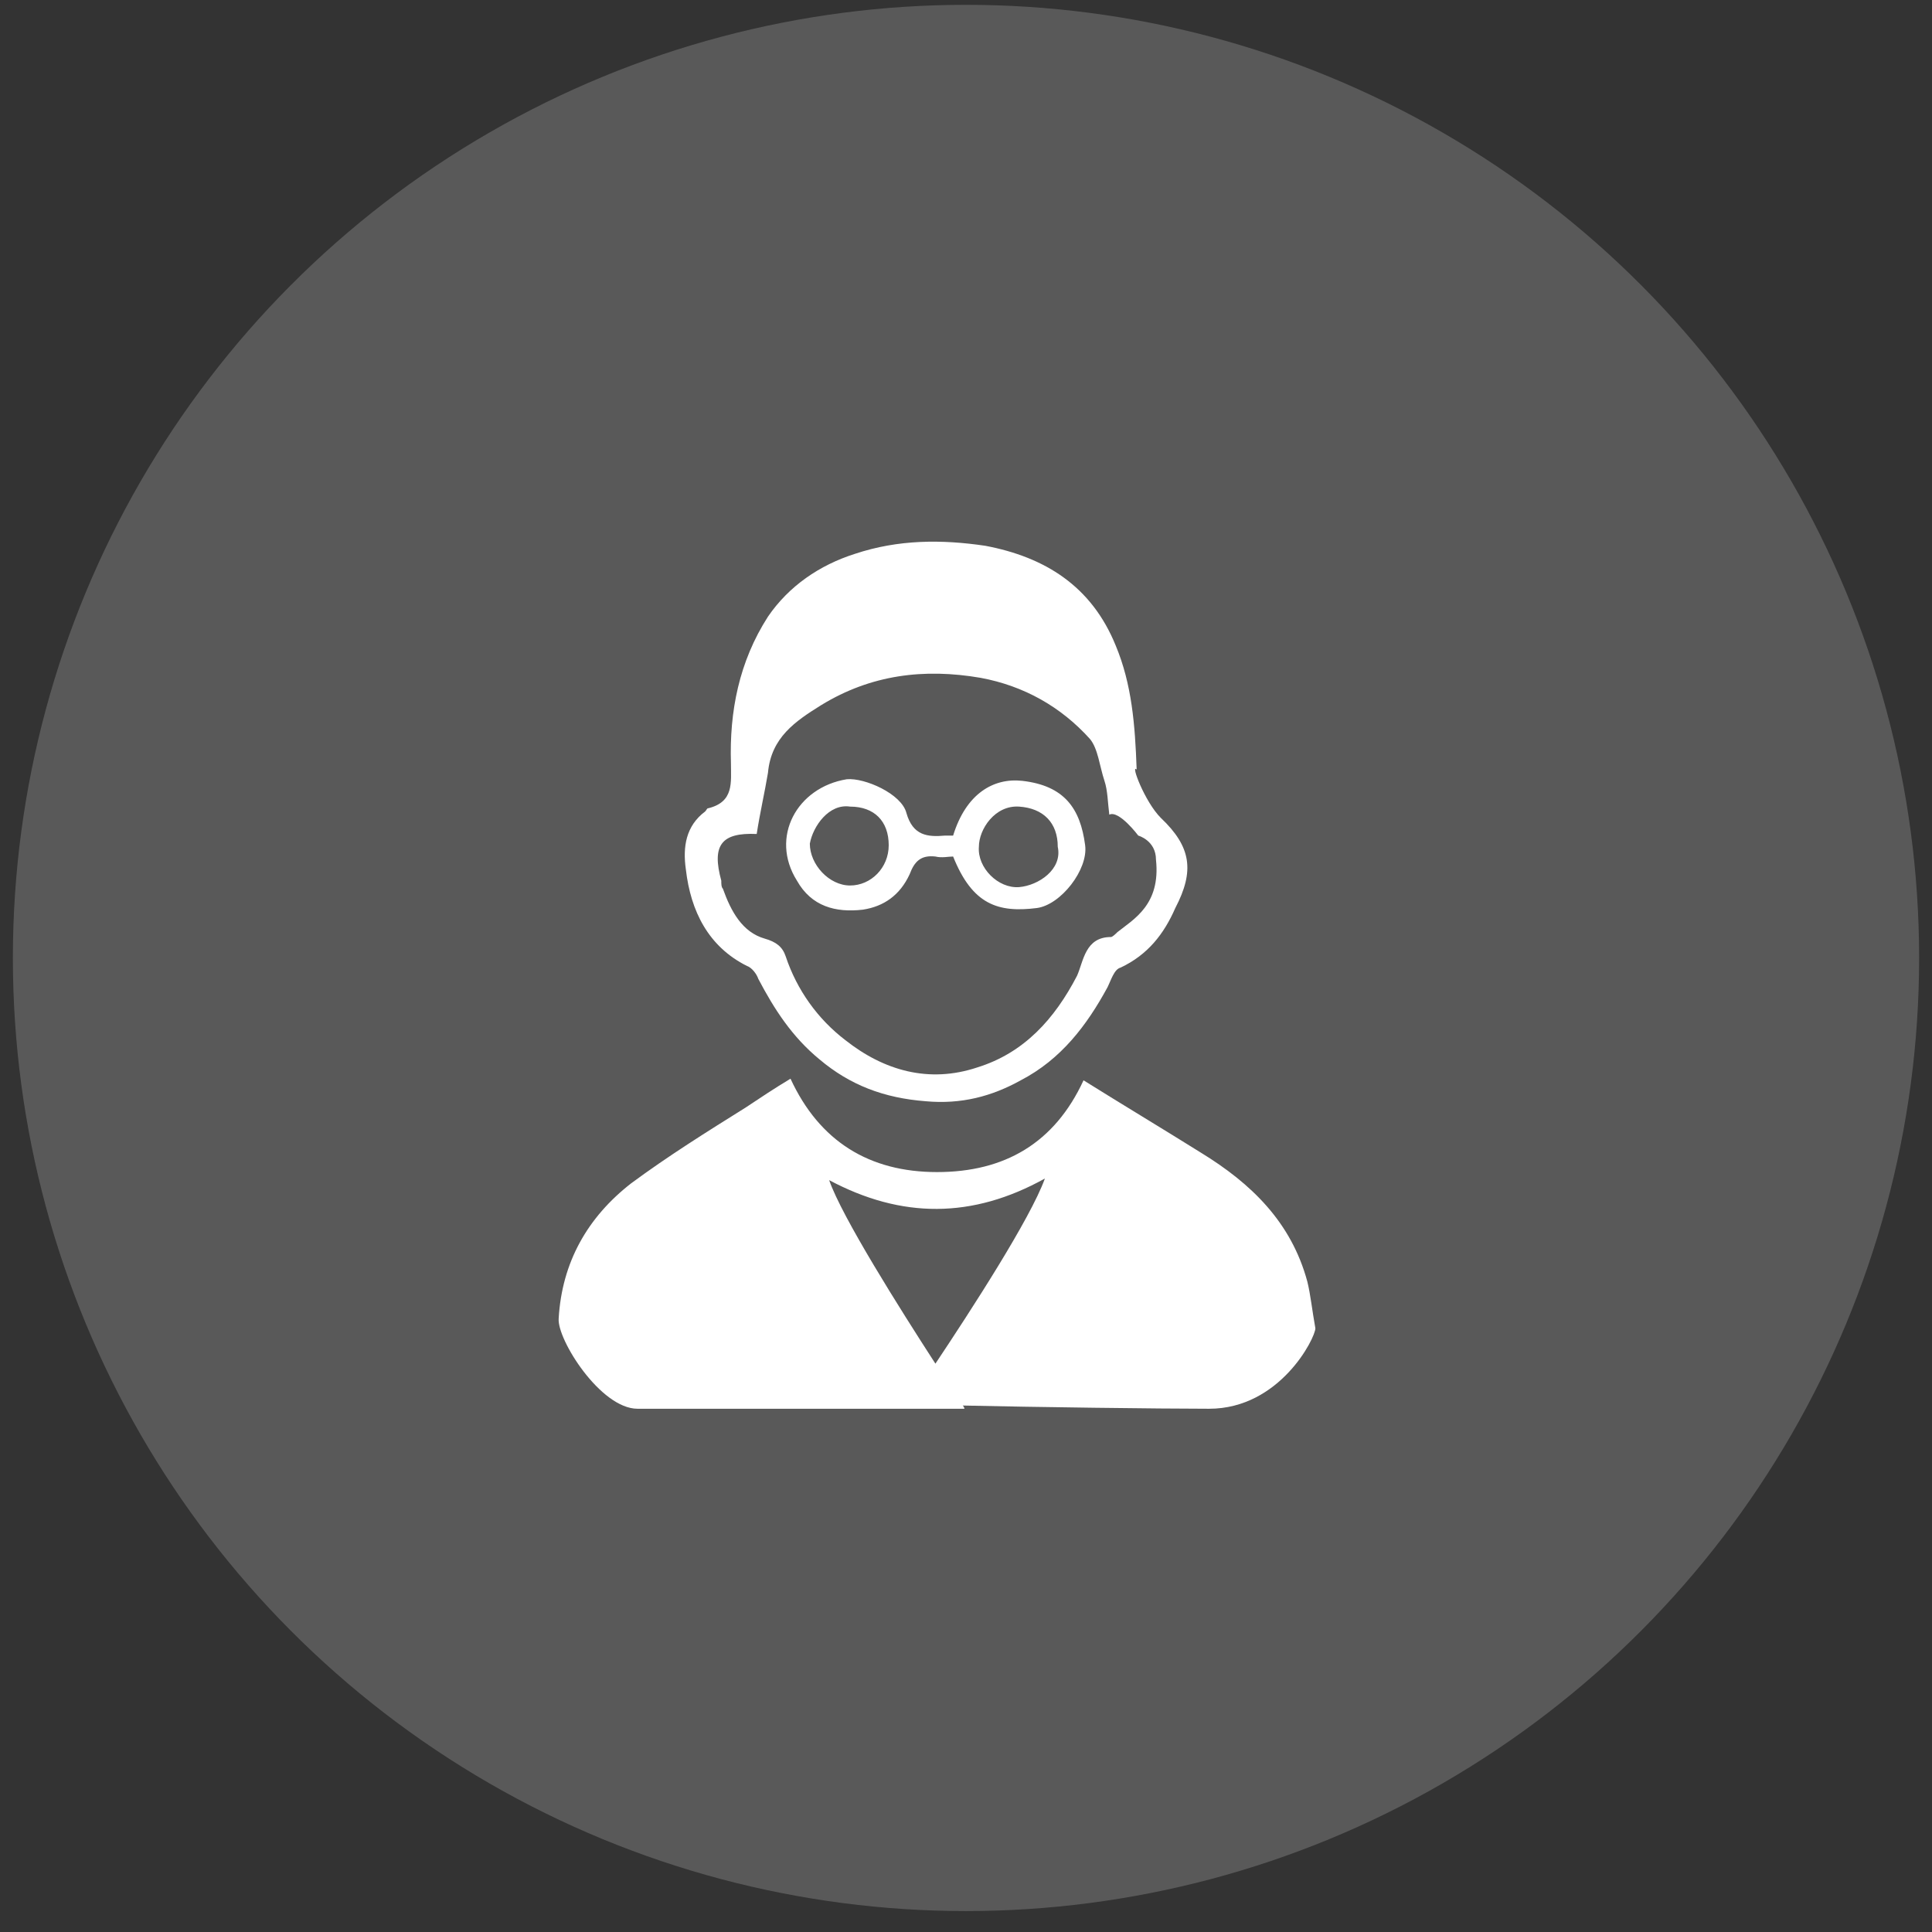 <?xml version="1.0" encoding="utf-8"?>
<!-- Generator: Adobe Illustrator 24.0.0, SVG Export Plug-In . SVG Version: 6.00 Build 0)  -->
<svg version="1.1" id="Слой_1" xmlns="http://www.w3.org/2000/svg" xmlns:xlink="http://www.w3.org/1999/xlink" x="0px" y="0px"
	 width="120px" height="120px" viewBox="0 0 120 120" style="enable-background:new 0 0 120 120;" xml:space="preserve">
<rect x="0" y="0" width="120" height="120" fill="#333333" stroke="none"/>
<style type="text/css">
	.st0{opacity:0.19;fill:#FFFFFF;}
	.st1{fill:#FFFFFF;}
</style>
<circle class="st0" cx="60" cy="59.5" r="59.2"/>
<g>
	<path class="st1" d="M81.2,79.6c-1-3.7-3.5-6.1-6.6-8c-2.4-1.5-4.9-3-7.3-4.5c-1.8,3.9-4.9,5.7-9.1,5.7c-4.2,0-7.3-1.9-9.1-5.8
		c-1,0.6-1.9,1.2-2.8,1.8c-2.4,1.5-4.8,3-7.1,4.7c-2.7,2.1-4.3,4.9-4.5,8.4c-0.1,1.3,2.6,5.6,4.9,5.6s20.3,0,20.3,0s0-0.1-0.1-0.2
		c4.4,0.1,12.2,0.2,15.3,0.2c4.4,0,6.6-4.4,6.6-5C81.5,81.4,81.4,80.4,81.2,79.6z M58.1,84.7c-2.2-3.4-5.8-9.1-6.6-11.4
		c4.5,2.4,8.9,2.4,13.4-0.1C64,75.7,60.3,81.4,58.1,84.7z"/>
	<path class="st1" d="M46.4,60c0.3,0.1,0.6,0.5,0.7,0.8c1,1.9,2.1,3.6,3.8,5c1.9,1.6,4,2.4,6.6,2.6c2.2,0.2,4.1-0.3,5.9-1.3
		c2.5-1.3,4.1-3.4,5.4-5.8c0.2-0.4,0.4-1.1,0.8-1.2c1.7-0.8,2.7-2.1,3.4-3.7c1.2-2.3,1-3.8-0.9-5.6c-1-1-1.9-3.4-1.5-3
		c-0.1-2.8-0.3-5.3-1.3-7.7c-1.5-3.7-4.4-5.5-8.1-6.2c-2.7-0.4-5.4-0.4-8.1,0.5c-2.2,0.7-4.1,2-5.4,3.9c-1.8,2.8-2.4,5.9-2.3,9.1
		c0,1.2,0.2,2.4-1.4,2.8c-0.1,0-0.1,0.1-0.2,0.2c-1.2,0.9-1.4,2.2-1.2,3.6C42.9,56.6,44,58.8,46.4,60z M47,51.8
		c0.2-1.3,0.5-2.6,0.7-3.8c0.2-2.2,1.7-3.2,3.3-4.2c3.1-1.9,6.4-2.3,9.9-1.7c2.7,0.5,5,1.8,6.8,3.8c0.5,0.6,0.6,1.7,0.9,2.6
		c0.2,0.6,0.2,1.3,0.3,2.1c0.6-0.3,1.8,1.3,1.8,1.3s1.1,0.3,1.1,1.5c0.3,2.8-1.4,3.7-2.4,4.5c-0.1,0.1-0.3,0.3-0.4,0.3
		c-1.6,0-1.7,1.5-2.1,2.4c-1.4,2.7-3.3,4.8-6.2,5.7c-3,1-5.8,0.2-8.2-1.7c-1.7-1.3-3-3.1-3.7-5.2c-0.2-0.6-0.6-0.9-1.3-1.1
		c-1.4-0.4-2.1-1.7-2.6-3.1c-0.1-0.1-0.1-0.3-0.1-0.5C44.2,52.5,44.8,51.7,47,51.8z"/>
	<path class="st1" d="M53.6,56.5c1.3-0.2,2.3-0.9,2.9-2.2c0.3-0.8,0.7-1.2,1.6-1.1c0.4,0.1,0.8,0,1.1,0c1.2,3,2.8,3.5,5.2,3.2
		c1.5-0.2,3.2-2.4,3-3.9c-0.3-2.3-1.3-3.7-3.9-4c-1.8-0.2-3.5,0.8-4.3,3.4c-0.2,0-0.4,0-0.5,0c-1.1,0.1-2,0-2.4-1.4
		c-0.3-1.2-2.6-2.2-3.7-2.1c-3.1,0.5-4.8,3.6-3.1,6.3C50.4,56.3,51.9,56.7,53.6,56.5z M63.3,50.1c1.5,0.1,2.4,1,2.4,2.5
		c0.3,1.4-1.2,2.4-2.4,2.5c-1.3,0.1-2.6-1.2-2.5-2.5C60.8,51.5,61.8,50,63.3,50.1z M52.8,50.1c1.5,0,2.4,0.9,2.4,2.4
		c0,1.4-1.1,2.5-2.4,2.5c-1.3,0-2.5-1.3-2.5-2.6C50.5,51.3,51.5,49.9,52.8,50.1z"/>
</g>
</svg>
